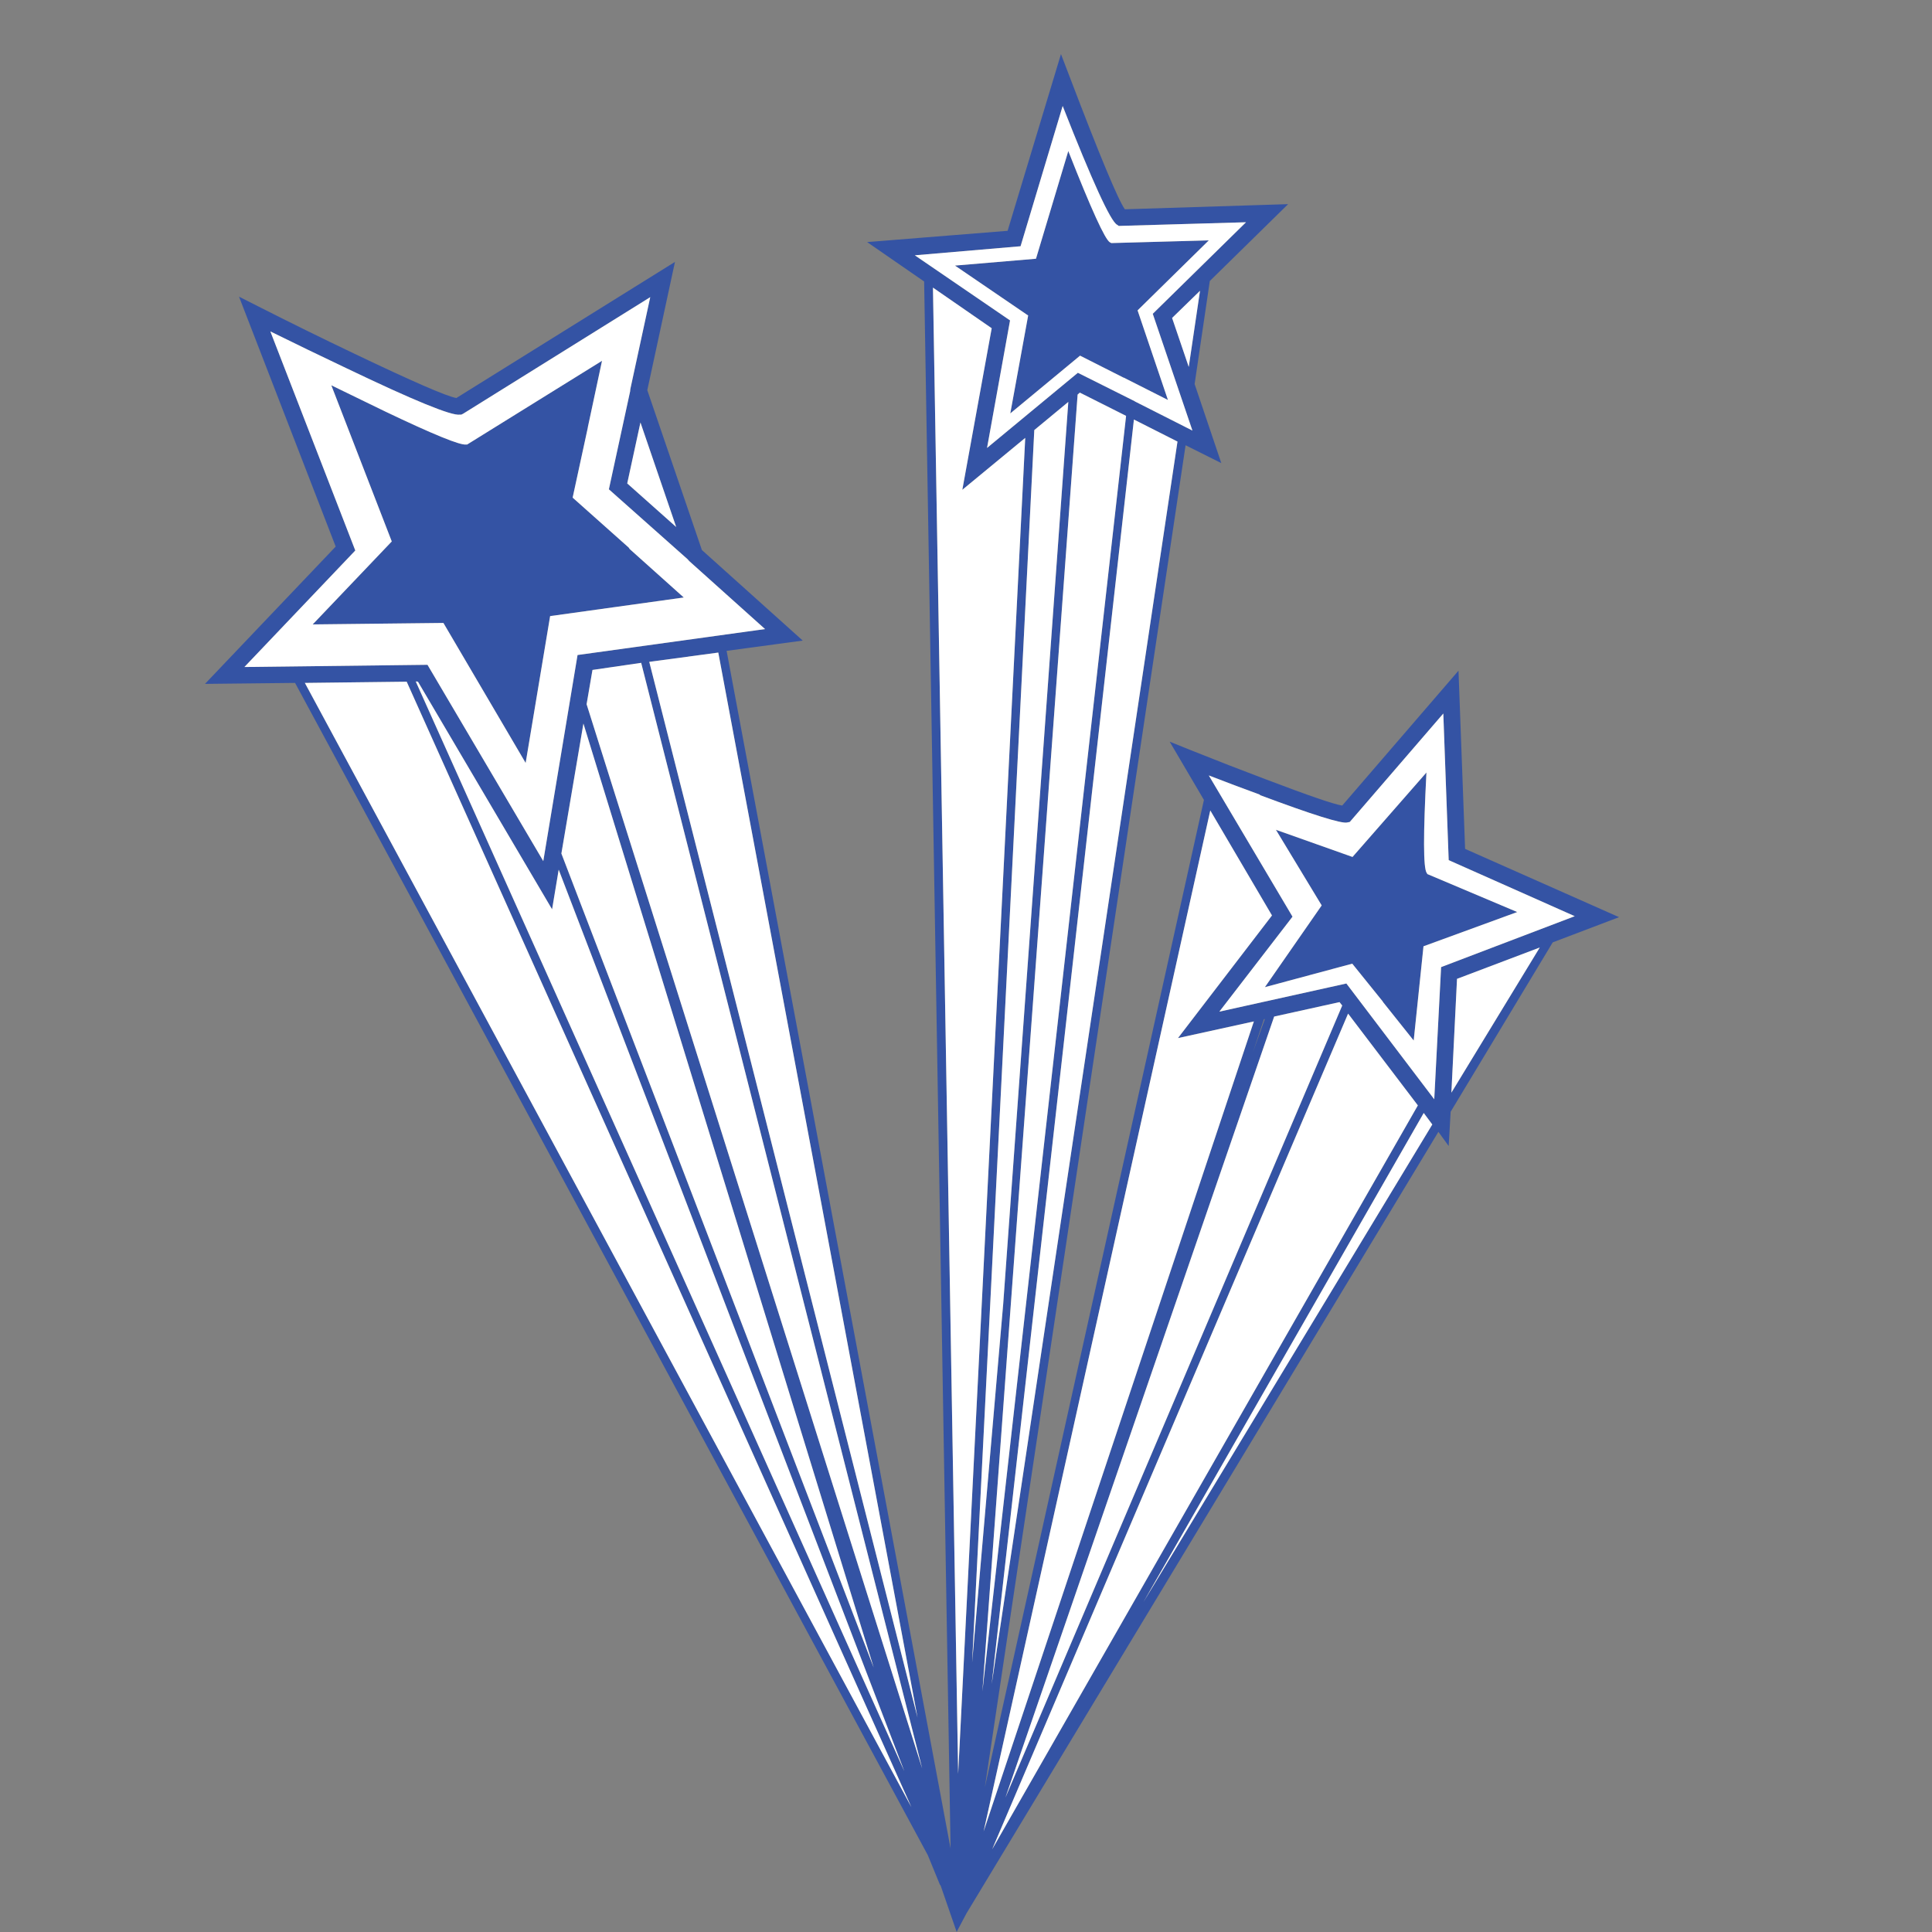 <?xml version="1.0" encoding="utf-8"?>
<!-- Generator: Adobe Illustrator 16.0.0, SVG Export Plug-In . SVG Version: 6.00 Build 0)  -->
<!DOCTYPE svg PUBLIC "-//W3C//DTD SVG 1.1//EN" "http://www.w3.org/Graphics/SVG/1.1/DTD/svg11.dtd">
<svg version="1.1" id="Layer_1" xmlns="http://www.w3.org/2000/svg" xmlns:xlink="http://www.w3.org/1999/xlink" x="0px" y="0px"
	 width="300px" height="300px" viewBox="0 0 300 300" enable-background="new 0 0 300 300" xml:space="preserve">
<rect x="0" y="0" width="300" height="300" fill="#808080" stroke="none"/>
<g>
	<path fill="#3453A4" d="M193.48,34.511l-19.765,0.57l-0.266-0.19c-1.015-0.557-3.826-6.702-8.438-18.434l-6.537,21.779
		l-16.419,1.407l14.786,10.11l-3.573,19.802l14.102-11.669l8.818,4.409l0.039,0.038l8.932,4.523L179,48.727L193.48,34.511z
		 M187.704,37.324l-11.06,10.87l4.713,13.911l-6.842-3.459h-0.039l-6.766-3.421l-10.833,8.97l2.774-15.203l-11.364-7.754
		l12.581-1.064l5.017-16.724c3.55,9.021,5.701,13.746,6.462,14.177l0.229,0.114L187.704,37.324z M208.419,156.139l-0.418-0.531
		l-10.149,2.242L156.12,279.133L208.419,156.139z M195.609,123.451l0.076-0.038c-2.711-0.988-5.371-1.989-7.981-3.003l12.999,21.931
		l-11.364,14.748l19.726-4.372l13.646,17.979l1.064-20.523l20.752-7.906l-19.574-8.703l-0.836-22.768l-14.52,16.838l-0.381,0.076
		C208.406,127.961,203.87,126.542,195.609,123.451z M182.003,49.373l2.585,7.602l1.748-11.821L182.003,49.373z M182.839,68.567
		l-6.765-3.421l-22.083,196.351L182.839,68.567z M174.667,32.497l25.353-0.798l-12.162,11.935L185.5,59.635l4.145,12.277
		l-5.549-2.774l-31.168,208.399l34.018-153.325l-5.32-9.046l3.496,1.406c3.727,1.495,7.539,2.978,11.441,4.447
		c6.662,2.533,10.617,3.89,11.857,4.066l18.055-20.942l1.025,27.67l23.907,10.604l-10.302,3.915l-15.849,26.302l-0.305,5.32
		l-1.597-2.204l-73.28,121.359c-0.354,0.66-0.684,1.281-0.988,1.863c-0.102,0.178-0.203,0.367-0.305,0.569
		c-0.05,0.103-0.102,0.203-0.152,0.306c-0.025,0.075-0.051,0.127-0.076,0.151l-2.509-7.261l-0.076-0.037l-1.9-4.637l-98.25-182.021
		l-13.987,0.152l20.296-21.323L37.115,46.066l3.079,1.558c4.789,2.433,9.679,4.84,14.671,7.222
		c9.224,4.409,14.557,6.728,16.001,6.956l33.942-21.133l-4.295,19.917l8.476,24.82l15.659,14.063l-11.82,1.596l34.778,185.974
		L143.5,43.709l-8.855-6.119l21.816-1.749l8.286-27.442l1.368,3.573C170.777,24.211,173.629,31.053,174.667,32.497z
		 M209.977,149.639l-13.567,3.648l8.817-12.694l-7.107-11.745l11.896,4.219l11.479-13.112c-0.508,9.654-0.495,14.849,0.037,15.583
		l0.113,0.19l13.949,5.892l-14.558,5.32l-1.521,14.634l-4.789-6.006v-0.039L209.977,149.639z M118.795,97.681l-11.782-10.566
		c-0.076-0.101-0.152-0.19-0.229-0.266l-12.238-10.87l3.306-15.242c0-0.126,0.013-0.253,0.039-0.38l3.078-14.215L71.931,64.234
		l-0.304,0.152h-0.228c-1.292,0.203-7.17-2.205-17.636-7.222c-4.003-1.9-7.931-3.801-11.783-5.701L55.169,85.48l-17.218,18.092
		l28.43-0.342l17.978,30.482l5.321-32.003L118.795,97.681z M167.674,60.965l-0.342,0.304l-14.785,201.37l22.311-198.063
		L167.674,60.965z M165.887,62.41l-5.283,4.371l-9.652,191.371l4.826-55.683L165.887,62.41z M149.43,76.054l4.561-25.085
		l-9.122-6.309l3.914,230.787l10.414-207.45L149.43,76.054z M220.163,171.646l-10.832-14.254l-55.265,129.76L220.163,171.646z
		 M226.245,151.995l-0.875,17.674l13.721-22.539L226.245,151.995z M222.406,174.609l-1.33-1.786l-43.52,75.94L222.406,174.609z
		 M196.408,158.229l-0.152,0.039l-1.71,5.131L196.408,158.229z M197.512,142.151l-9.58-16.306l-35.195,158.532l41.963-125.77
		l-11.783,2.584L197.512,142.151z M91.315,66.172c-0.025,0.076-0.038,0.152-0.038,0.229l-2.356,10.87l8.704,7.754
		c0.051,0.076,0.101,0.152,0.152,0.228l8.4,7.525l-20.752,2.889l-3.801,22.805L68.852,96.731l-20.296,0.228l12.277-12.885
		l-9.388-24.249c2.736,1.343,5.523,2.698,8.362,4.066c7.475,3.573,11.668,5.283,12.581,5.131h0.152l20.942-12.999L91.315,66.172z
		 M90.593,112.353l-3.421,20.183l48.499,126.416L90.593,112.353z M111.535,101.33l-10.718,1.444l41.657,163.93L111.535,101.33z
		 M91.999,104.029l-0.912,5.321l52.109,165.261L99.563,102.926L91.999,104.029z M64.899,105.853l-0.342-0.038l75.864,169.212
		L86.754,135.043l-1.026,6.158L64.899,105.853z M63.151,105.853l-15.812,0.19l94.185,174.572L63.151,105.853z M97.396,75.066
		l7.602,6.765l-5.549-16.229L97.396,75.066z"/>
	<path fill="#FFFFFF" d="M193.48,34.511L179,48.727l6.158,18.13l-8.932-4.523l-0.039-0.038l-8.818-4.409l-14.102,11.669
		l3.573-19.802l-14.786-10.11l16.419-1.407l6.537-21.779c4.611,11.732,7.424,17.877,8.438,18.434l0.266,0.19L193.48,34.511z
		 M187.704,37.324l-15.128,0.418l-0.229-0.114c-0.761-0.431-2.912-5.156-6.462-14.177l-5.017,16.724l-12.581,1.064l11.364,7.754
		l-2.774,15.203l10.833-8.97l6.766,3.421h0.039l6.842,3.459l-4.713-13.911L187.704,37.324z M182.839,68.567l-28.848,192.93
		l22.083-196.351L182.839,68.567z M182.003,49.373l4.333-4.219l-1.748,11.821L182.003,49.373z M195.609,123.451
		c8.261,3.091,12.797,4.51,13.606,4.257l0.38-0.076l14.521-16.838l0.836,22.768l19.573,8.703l-20.752,7.906l-1.063,20.524
		l-13.646-17.979l-19.727,4.372l11.364-14.748l-12.999-21.931c2.609,1.014,5.271,2.015,7.98,3.003L195.609,123.451z
		 M208.419,156.139l-52.3,122.994l41.732-121.283L208,155.607L208.419,156.139z M209.977,149.639l4.752,5.891v0.038l4.789,6.006
		l1.521-14.634l14.558-5.32l-13.949-5.892l-0.113-0.19c-0.532-0.734-0.545-5.929-0.037-15.583l-11.479,13.112l-11.896-4.219
		l7.107,11.745l-8.817,12.694L209.977,149.639z M197.512,142.151l-14.597,19.042l11.783-2.586l-41.962,125.771l35.195-158.532
		L197.512,142.151z M222.406,174.609l-44.85,74.154l43.52-75.94L222.406,174.609z M226.245,151.995l12.846-4.865l-13.721,22.539
		L226.245,151.995z M220.163,171.646l-66.097,115.506l55.265-129.76L220.163,171.646z M149.43,76.054l9.767-8.058l-10.414,207.449
		L144.869,44.66l9.122,6.309L149.43,76.054z M165.887,62.41l-10.109,140.061l-4.826,55.682l9.652-191.371L165.887,62.41z
		 M167.674,60.965l7.184,3.611l-22.311,198.063l14.785-201.37L167.674,60.965z M118.795,97.681l-29.114,4.029l-5.321,32.003
		L66.381,103.23l-28.43,0.342L55.169,85.48L41.98,51.463c3.852,1.9,7.779,3.801,11.783,5.701
		c10.465,5.017,16.343,7.424,17.636,7.222h0.228l0.304-0.152l29.038-18.092l-3.078,14.215c-0.025,0.127-0.039,0.253-0.039,0.38
		l-3.306,15.242l12.238,10.87c0.076,0.076,0.152,0.165,0.229,0.266L118.795,97.681z M91.315,66.172l2.167-10.147L72.539,69.023
		h-0.152c-0.912,0.152-5.105-1.559-12.581-5.131c-2.838-1.368-5.625-2.724-8.362-4.066l9.388,24.249L48.556,96.959l20.296-0.228
		l12.771,21.741l3.801-22.805l20.752-2.889l-8.4-7.525c-0.051-0.076-0.101-0.152-0.152-0.228l-8.704-7.754l2.356-10.87
		C91.277,66.324,91.29,66.248,91.315,66.172z M97.396,75.066l2.052-9.464l5.549,16.229L97.396,75.066z M63.151,105.853
		l78.373,174.762L47.339,106.043L63.151,105.853z M64.899,105.853l20.829,35.348l1.026-6.158l53.667,139.984L64.557,105.815
		L64.899,105.853z M91.999,104.029l7.563-1.103l43.634,171.684L91.087,109.35L91.999,104.029z M111.535,101.33l30.939,165.374
		l-41.657-163.93L111.535,101.33z M90.593,112.353l45.078,146.599L87.172,132.535L90.593,112.353z"/>
</g>
</svg>
